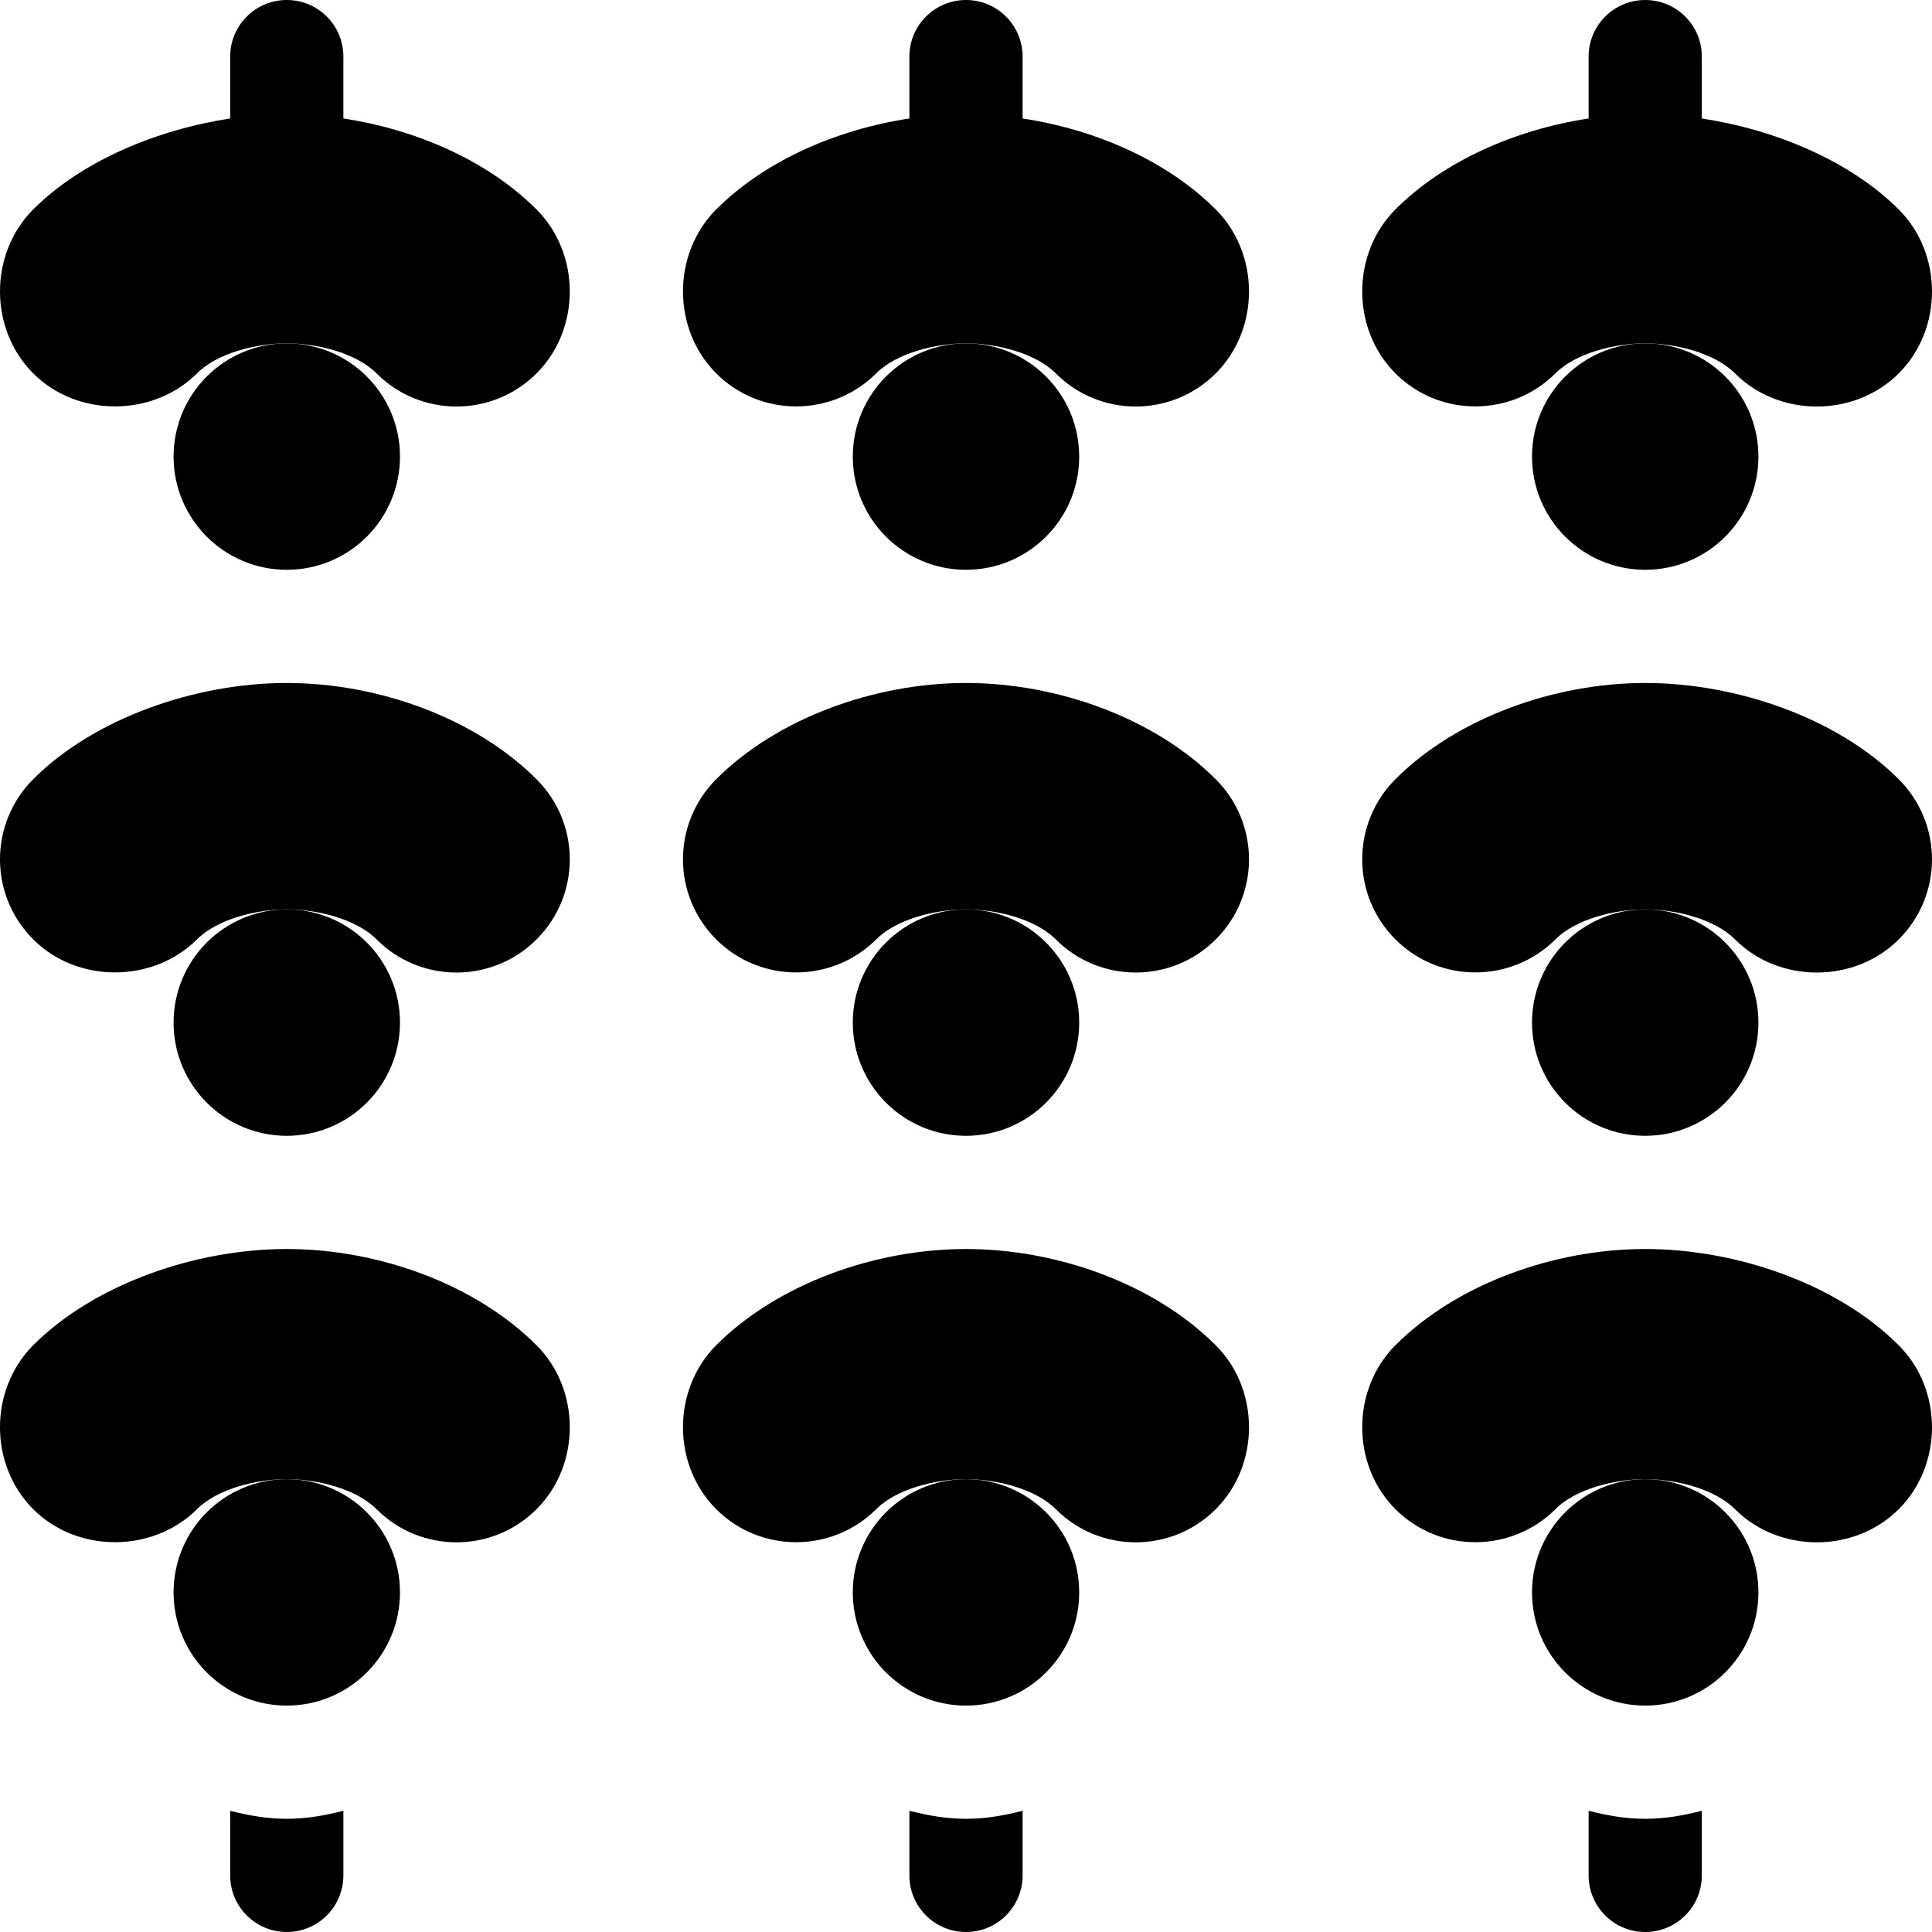 <svg height="512pt" viewBox="0 0 512 512" width="512pt" xmlns="http://www.w3.org/2000/svg"><path d="m76 0c-8.289 0-15 6.711-15 15v16.398c-19.398 2.953-39.344 11.23-52.223 24.121-11.66 11.719-11.762 31.641.043 43.449 11.812 11.777 31.836 11.527 43.41-.043 5.391-5.391 15.699-7.926 23.77-7.926s18.379 2.535 23.77 7.926c11.652 11.711 30.652 11.766 42.422.027 11.824-11.824 11.656-31.781.027-43.406-12.879-12.914-31.816-21.195-51.219-24.148v-16.398c0-8.289-6.707-15-15-15zm0 0"/><path d="m106 121c0 16.57-13.43 30-30 30s-30-13.43-30-30 13.43-30 30-30 30 13.43 30 30zm0 0"/><path d="m142.191 248.953c11.824-11.824 11.656-30.781.027-42.406-16.199-16.246-41.977-25.547-66.219-25.547-24.23 0-51.02 9.301-67.223 25.52-11.66 11.719-11.762 30.641.043 42.449 11.812 11.777 31.836 11.527 43.41-.043 5.391-5.391 15.699-7.926 23.77-7.926s18.379 2.535 23.77 7.926c11.652 11.711 30.652 11.766 42.422.027zm0 0"/><path d="m106 271c0 16.57-13.43 30-30 30s-30-13.43-30-30 13.43-30 30-30 30 13.43 30 30zm0 0"/><path d="m8.82 399.969c11.812 11.777 31.836 11.527 43.41-.043 5.391-5.391 15.699-7.926 23.77-7.926s18.379 2.535 23.77 7.926c11.652 11.711 30.652 11.766 42.422.027 11.824-11.824 11.656-31.781.027-43.406-16.199-16.246-41.977-25.547-66.219-25.547-24.23 0-51.02 9.301-67.223 25.52-11.66 11.719-11.762 31.641.043 43.449zm0 0"/><path d="m106 422c0 16.57-13.43 30-30 30s-30-13.43-30-30 13.43-30 30-30 30 13.43 30 30zm0 0"/><path d="m256 0c-8.289 0-15 6.711-15 15v16.398c-19.398 2.953-38.344 11.23-51.223 24.121-11.66 11.719-11.762 31.641.043 43.449 11.812 11.777 30.836 11.527 42.41-.043 5.391-5.391 15.699-7.926 23.77-7.926s18.379 2.535 23.77 7.926c11.652 11.711 30.652 11.766 42.422.027 11.824-11.824 11.656-31.781.027-43.406-12.879-12.914-31.816-21.195-51.219-24.148v-16.398c0-8.289-6.707-15-15-15zm0 0"/><path d="m286 121c0 16.57-13.43 30-30 30s-30-13.43-30-30 13.43-30 30-30 30 13.43 30 30zm0 0"/><path d="m189.82 248.969c11.812 11.777 30.836 11.527 42.41-.043 5.391-5.391 15.699-7.926 23.77-7.926s18.379 2.535 23.77 7.926c11.652 11.711 30.652 11.766 42.422.027 11.824-11.824 11.656-30.781.027-42.406-16.199-16.246-41.977-25.547-66.219-25.547-24.23 0-50.02 9.301-66.223 25.52-11.66 11.719-11.762 30.641.043 42.449zm0 0"/><path d="m286 271c0 16.57-13.43 30-30 30s-30-13.43-30-30 13.43-30 30-30 30 13.43 30 30zm0 0"/><path d="m189.82 399.969c11.812 11.777 30.836 11.527 42.41-.043 5.391-5.391 15.699-7.926 23.77-7.926s18.379 2.535 23.77 7.926c11.652 11.711 30.652 11.766 42.422.027 11.824-11.824 11.656-31.781.027-43.406-16.199-16.246-41.977-25.547-66.219-25.547-24.23 0-50.02 9.301-66.223 25.52-11.66 11.719-11.762 31.641.043 43.449zm0 0"/><path d="m286 422c0 16.57-13.43 30-30 30s-30-13.43-30-30 13.43-30 30-30 30 13.43 30 30zm0 0"/><path d="m451 31.398v-16.398c0-8.289-6.707-15-15-15-8.289 0-15 6.711-15 15v16.398c-19.398 2.953-38.344 11.23-51.223 24.121-11.66 11.719-11.762 31.641.043 43.449 11.812 11.777 30.836 11.527 42.41-.043 5.391-5.391 15.699-7.926 23.77-7.926s18.379 2.535 23.77 7.926c11.652 11.711 31.652 11.766 43.422.027 11.824-11.824 11.656-31.781.027-43.406-12.879-12.914-32.816-21.195-52.219-24.148zm0 0"/><path d="m466 121c0 16.57-13.43 30-30 30s-30-13.43-30-30 13.43-30 30-30 30 13.43 30 30zm0 0"/><path d="m436 181c-24.23 0-50.02 9.301-66.223 25.52-11.66 11.719-11.762 30.641.043 42.449 11.812 11.777 30.836 11.527 42.41-.043 5.391-5.391 15.699-7.926 23.77-7.926s18.379 2.535 23.77 7.926c11.652 11.711 31.652 11.766 43.422.027 11.824-11.824 11.656-30.781.027-42.406-16.199-16.246-42.977-25.547-67.219-25.547zm0 0"/><path d="m466 271c0 16.57-13.43 30-30 30s-30-13.43-30-30 13.43-30 30-30 30 13.43 30 30zm0 0"/><path d="m436 331c-24.23 0-50.02 9.301-66.223 25.52-11.66 11.719-11.762 31.641.043 43.449 11.812 11.777 30.836 11.527 42.41-.043 5.391-5.391 15.699-7.926 23.77-7.926s18.379 2.535 23.77 7.926c11.652 11.711 31.652 11.766 43.422.027 11.824-11.824 11.656-31.781.027-43.406-16.199-16.246-42.977-25.547-67.219-25.547zm0 0"/><path d="m61 479.871v17.129c0 8.293 6.711 15 15 15 8.293 0 15-6.707 15-15v-17.129c-4.824 1.25-9.789 2.129-15 2.129-5.207 0-10.176-.875-15-2.129zm0 0"/><path d="m241 479.871v17.129c0 8.293 6.711 15 15 15 8.293 0 15-6.707 15-15v-17.129c-4.824 1.25-9.789 2.129-15 2.129-5.207 0-10.176-.875-15-2.129zm0 0"/><path d="m421 479.871v17.129c0 8.293 6.711 15 15 15 8.293 0 15-6.707 15-15v-17.129c-4.824 1.25-9.789 2.129-15 2.129-5.207 0-10.176-.875-15-2.129zm0 0"/><path d="m466 422c0 16.57-13.43 30-30 30s-30-13.43-30-30 13.43-30 30-30 30 13.43 30 30zm0 0"/></svg>